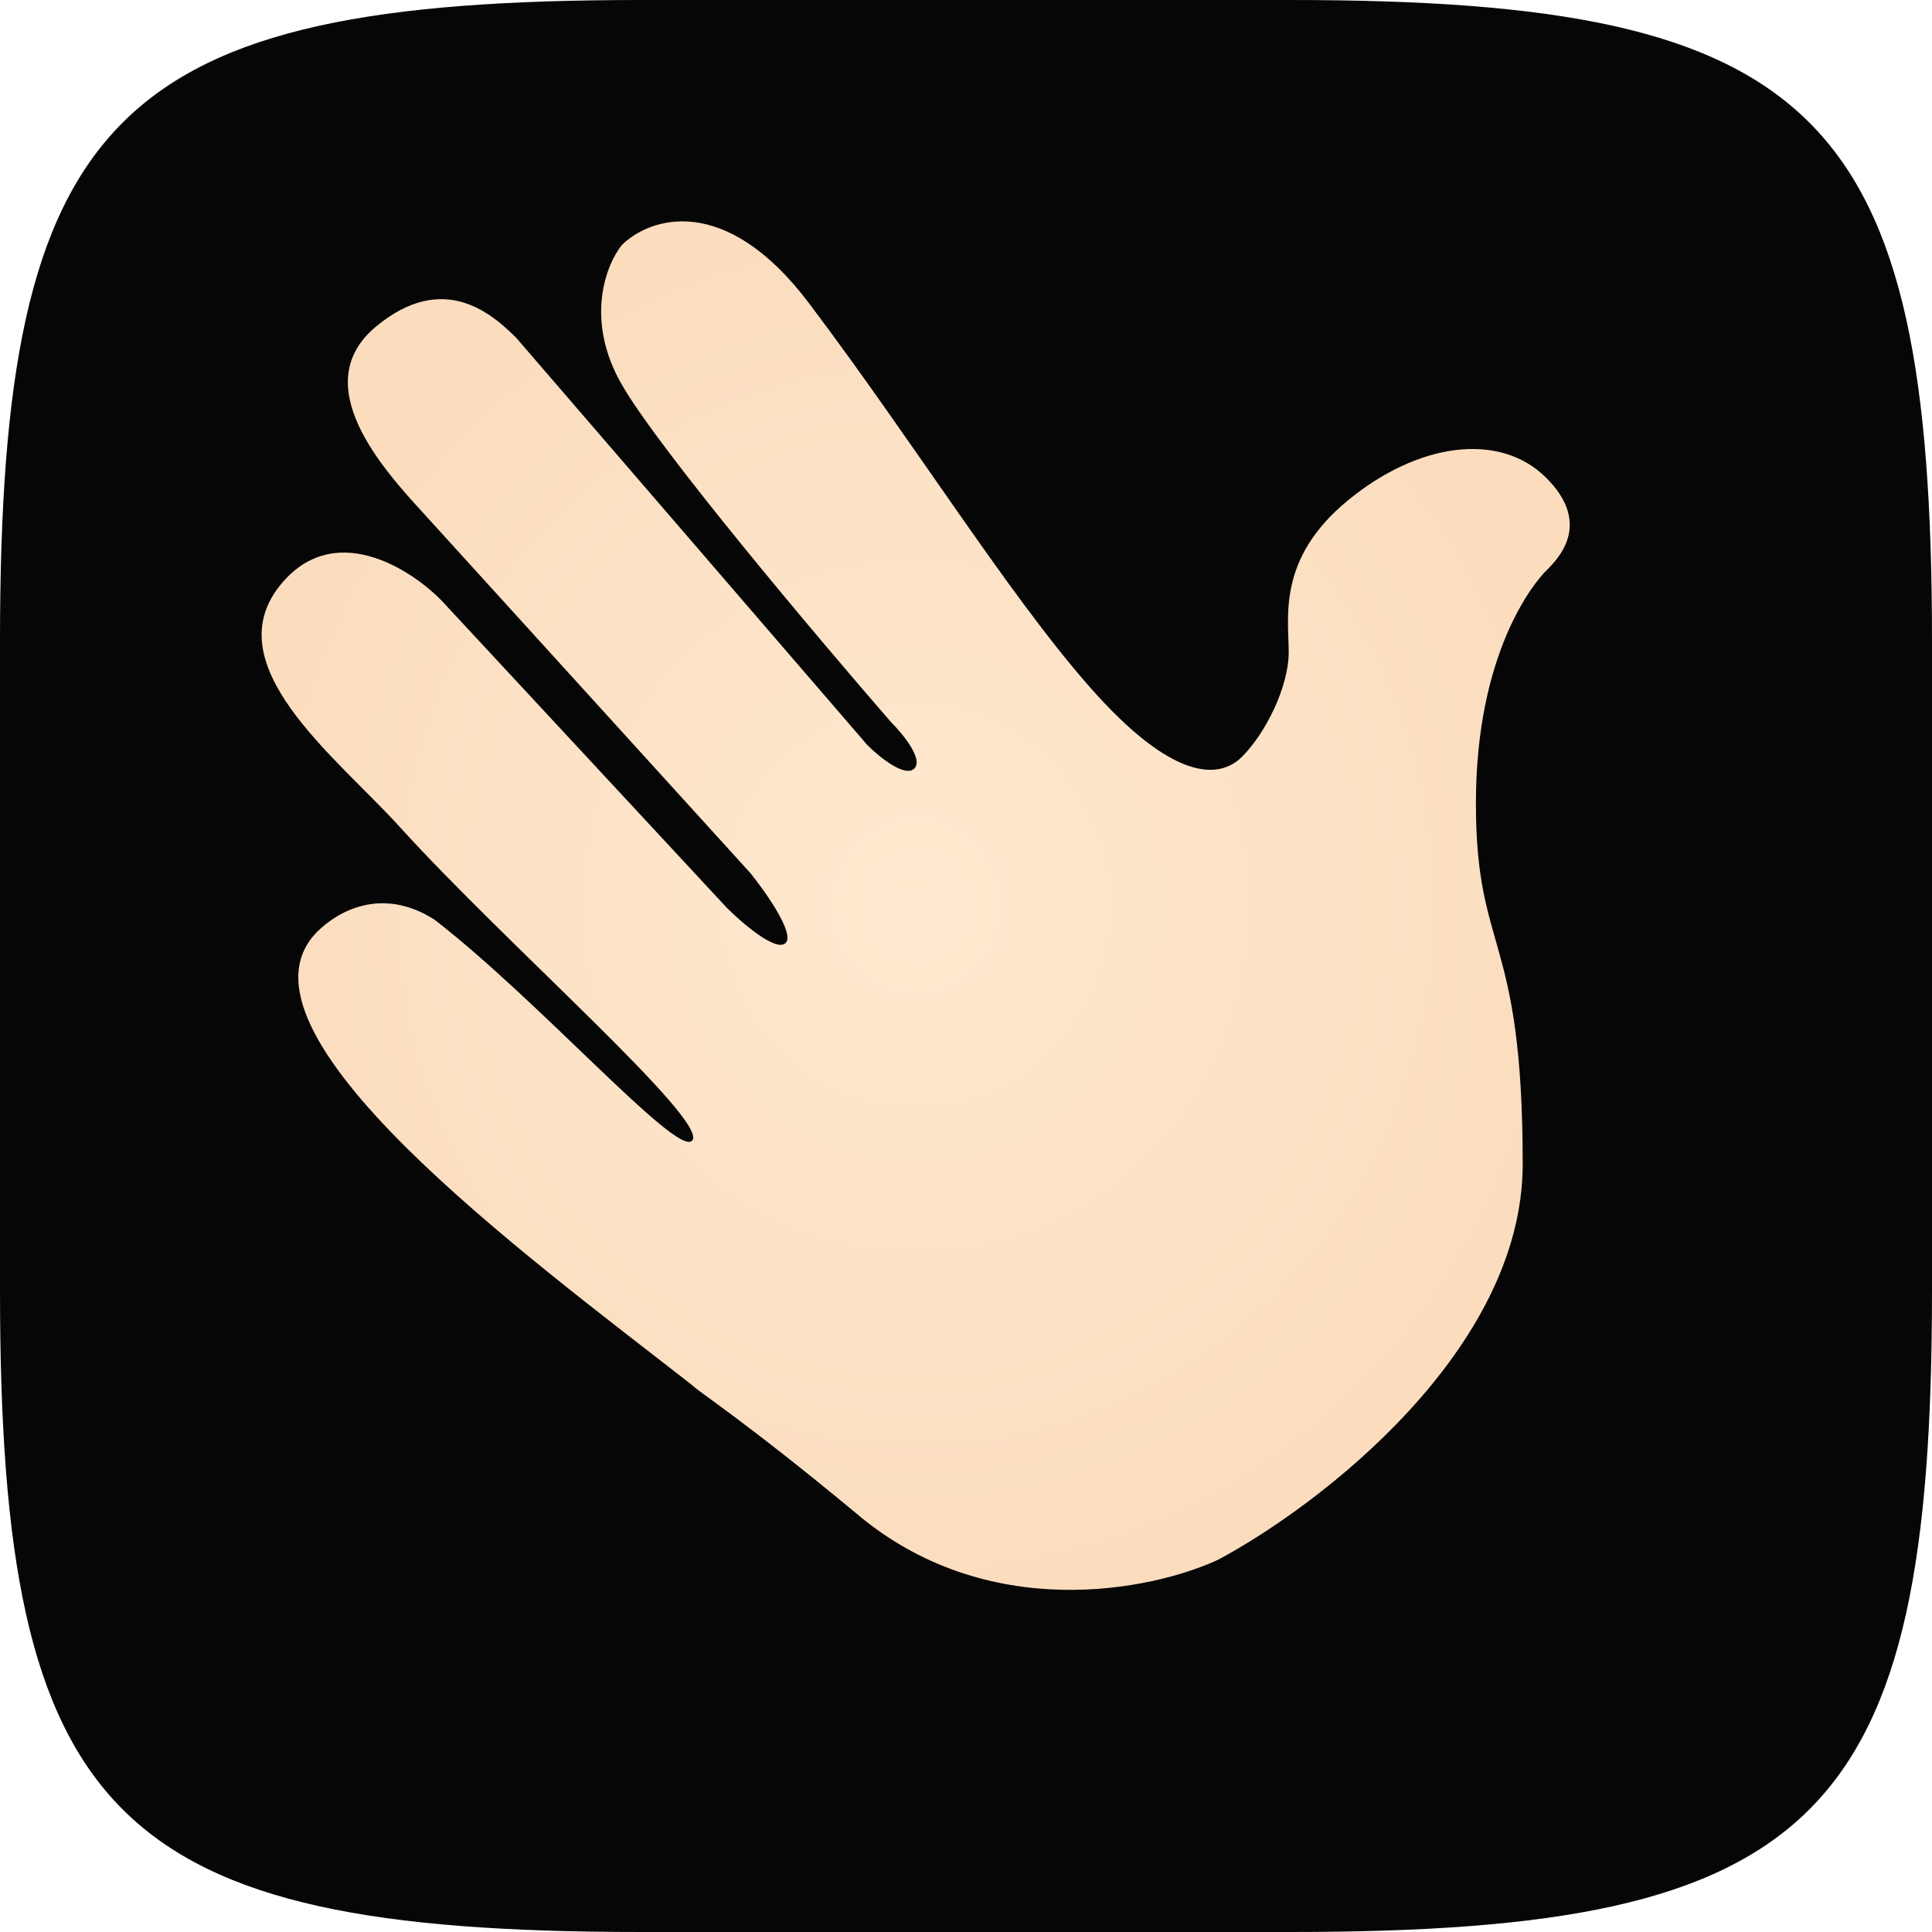 <svg width="96" height="96" viewBox="0 0 96 96" fill="none" xmlns="http://www.w3.org/2000/svg">
<g clip-path="url(#clip0_2830_470)">
<path d="M0 31.872C0 5.625 5.625 0 31.872 0H64.128C90.375 0 96 5.625 96 31.872V64.128C96 90.375 90.375 96 64.128 96H31.872C5.625 96 0 90.375 0 64.128V31.872Z" fill="#060606"/>
<g filter="url(#filter0_ii_2830_470)">
<path d="M16.782 48.279C11.832 53.201 27.247 64.464 35.386 70.822C35.773 71.207 37.944 72.556 43.525 77.18C50.036 82.729 58.252 81.033 61.547 79.492C66.585 76.795 76.662 69.088 76.662 59.84C76.662 48.279 74.337 49.435 74.337 41.921C74.337 34.407 77.243 30.939 77.825 30.361C78.406 29.783 80.15 28.049 77.825 25.737C75.499 23.425 71.43 24.003 67.942 26.893C64.454 29.783 65.035 32.673 65.035 34.407C65.035 36.141 63.872 38.453 62.709 39.609C61.547 40.765 59.221 40.765 55.152 36.141C51.082 31.517 46.431 24.003 41.199 17.067C37.014 11.518 33.254 12.828 31.898 14.177C31.122 15.14 30.037 17.876 31.898 21.113C33.758 24.35 41.587 33.637 45.269 37.875C45.85 38.453 46.897 39.725 46.431 40.187C45.966 40.65 44.687 39.609 44.106 39.031L26.665 18.801C25.503 17.645 23.073 15.419 19.689 18.223C16.201 21.113 20.077 25.352 22.014 27.471L22.014 27.471L38.292 45.389C39.068 46.353 40.502 48.395 40.036 48.858C39.571 49.32 37.905 47.894 37.13 47.123L23.177 32.095C21.821 30.554 17.829 27.702 15.038 30.939C11.55 34.985 17.712 39.609 20.852 43.077C26.084 48.858 36.316 57.759 35.386 58.684C34.604 59.461 27.828 51.748 22.596 47.702C19.94 45.999 17.735 47.332 16.782 48.279Z" fill="url(#paint0_radial_2830_470)"/>
</g>
</g>
<defs>
<filter id="filter0_ii_2830_470" x="12" y="9" width="68" height="74" filterUnits="userSpaceOnUse" color-interpolation-filters="sRGB">
<feFlood flood-opacity="0" result="BackgroundImageFix"/>
<feBlend mode="normal" in="SourceGraphic" in2="BackgroundImageFix" result="shape"/>
<feColorMatrix in="SourceAlpha" type="matrix" values="0 0 0 0 0 0 0 0 0 0 0 0 0 0 0 0 0 0 127 0" result="hardAlpha"/>
<feOffset dx="-2" dy="-4"/>
<feGaussianBlur stdDeviation="3"/>
<feComposite in2="hardAlpha" operator="arithmetic" k2="-1" k3="1"/>
<feColorMatrix type="matrix" values="0 0 0 0 0.796 0 0 0 0 0.541 0 0 0 0 0.388 0 0 0 1 0"/>
<feBlend mode="normal" in2="shape" result="effect1_innerShadow_2830_470"/>
<feColorMatrix in="SourceAlpha" type="matrix" values="0 0 0 0 0 0 0 0 0 0 0 0 0 0 0 0 0 0 127 0" result="hardAlpha"/>
<feOffset dx="1" dy="2"/>
<feGaussianBlur stdDeviation="1.5"/>
<feComposite in2="hardAlpha" operator="arithmetic" k2="-1" k3="1"/>
<feColorMatrix type="matrix" values="0 0 0 0 0.855 0 0 0 0 0.663 0 0 0 0 0.525 0 0 0 1 0"/>
<feBlend mode="normal" in2="effect1_innerShadow_2830_470" result="effect2_innerShadow_2830_470"/>
</filter>
<radialGradient id="paint0_radial_2830_470" cx="0" cy="0" r="1" gradientUnits="userSpaceOnUse" gradientTransform="translate(46.5 47) rotate(90) scale(34 32.5)">
<stop stop-color="#FEE9D0"/>
<stop offset="1" stop-color="#FBDDBE"/>
</radialGradient>
<clipPath id="clip0_2830_470">
<rect width="96" height="96" fill="white"/>
</clipPath>
</defs>
</svg>
